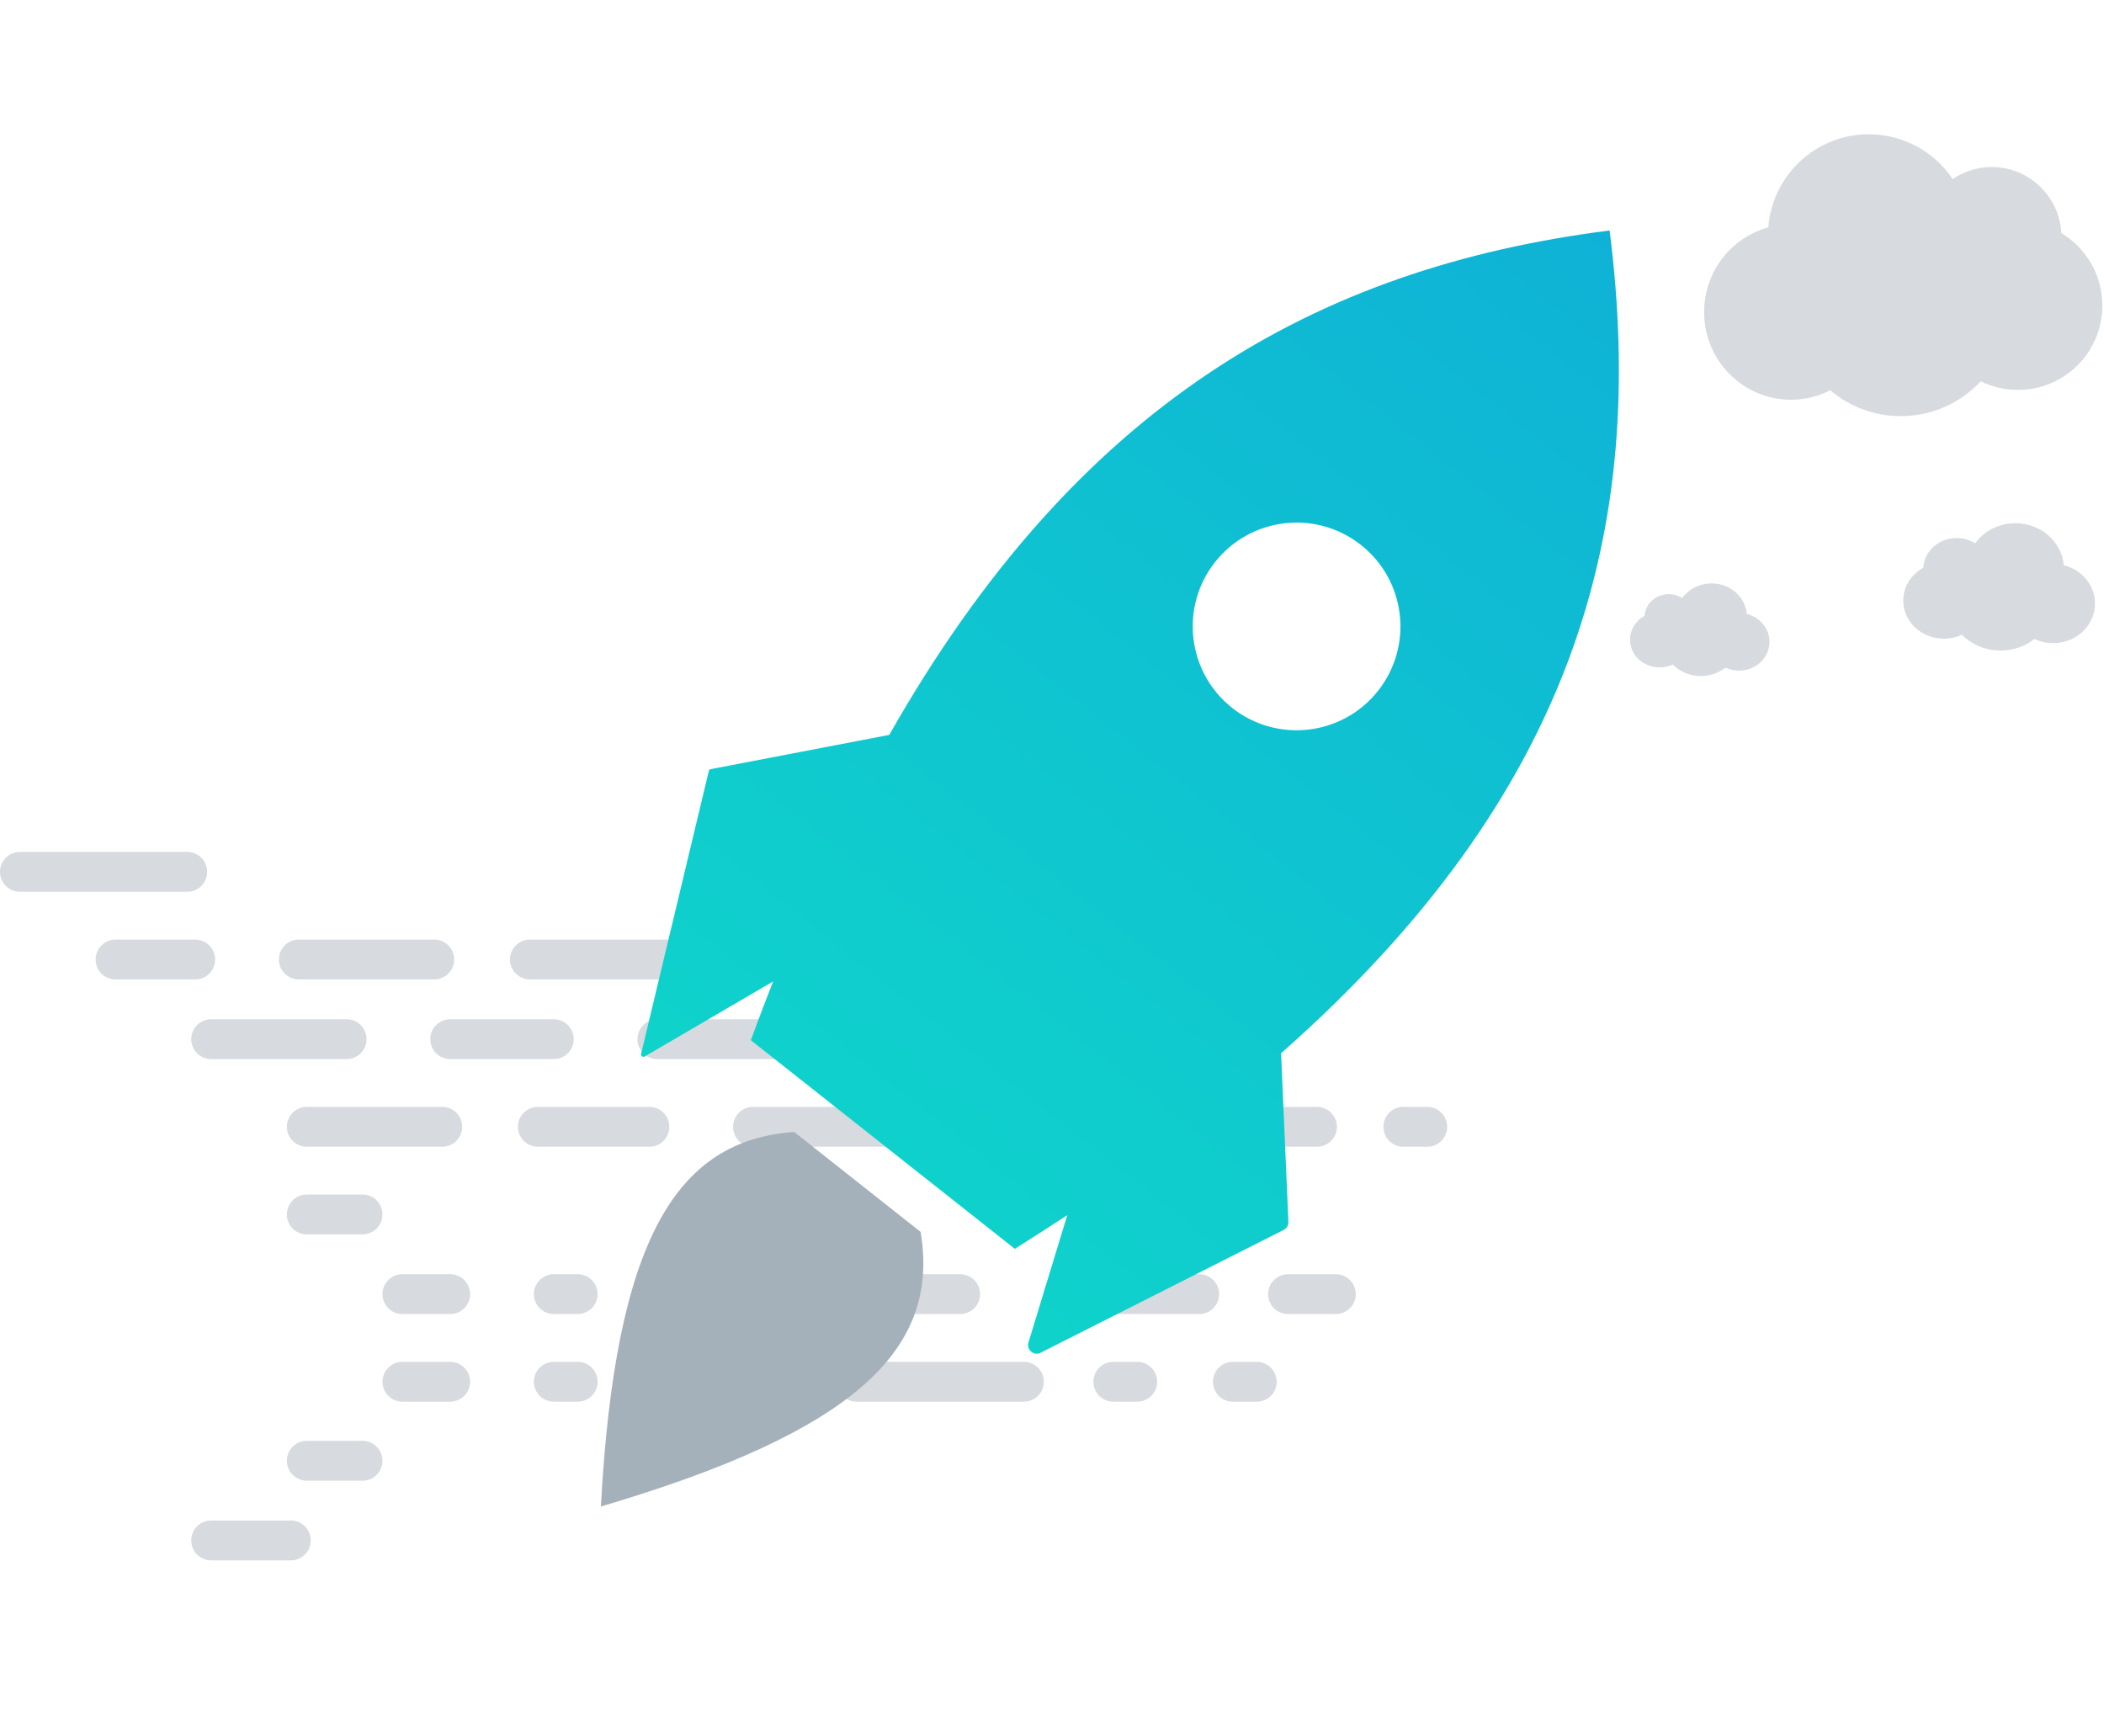 <svg width="441" height="364" viewBox="0 0 441 364" fill="none" xmlns="http://www.w3.org/2000/svg">
<path fill-rule="evenodd" clip-rule="evenodd" d="M409.273 37.537C405.483 31.876 399.03 28.149 391.707 28.149C380.578 28.149 371.459 36.754 370.641 47.674C362.888 49.782 357.183 56.928 357.183 65.42C357.183 75.57 365.334 83.798 375.389 83.798C378.351 83.798 381.148 83.084 383.62 81.817C387.619 85.197 392.776 87.233 398.404 87.233C405.013 87.233 410.972 84.426 415.17 79.931C417.521 81.088 420.167 81.737 422.965 81.737C432.735 81.737 440.655 73.817 440.655 64.046C440.655 57.597 437.205 51.955 432.049 48.863C431.656 41.152 425.279 35.021 417.469 35.021C414.431 35.021 411.61 35.949 409.273 37.537Z" fill="#D7DADE"/>
<path fill-rule="evenodd" clip-rule="evenodd" d="M352.613 125.371C353.94 123.518 356.195 122.298 358.752 122.298C362.642 122.298 365.83 125.119 366.122 128.701C368.862 129.378 370.884 131.737 370.884 134.543C370.884 137.878 368.029 140.582 364.508 140.582C363.484 140.582 362.516 140.353 361.659 139.947C360.259 141.048 358.459 141.71 356.495 141.71C354.174 141.71 352.082 140.786 350.61 139.305C349.781 139.689 348.848 139.905 347.861 139.905C344.433 139.905 341.654 137.302 341.654 134.092C341.654 131.96 342.88 130.095 344.709 129.084C344.856 126.56 347.07 124.556 349.78 124.556C350.829 124.556 351.804 124.856 352.613 125.371Z" fill="#D7DADE"/>
<path fill-rule="evenodd" clip-rule="evenodd" d="M413.989 113.905C415.814 111.357 418.913 109.68 422.43 109.68C427.778 109.68 432.162 113.559 432.564 118.484C436.332 119.414 439.112 122.659 439.112 126.518C439.112 131.103 435.186 134.82 430.344 134.82C428.936 134.82 427.605 134.505 426.426 133.947C424.502 135.461 422.027 136.372 419.326 136.372C416.135 136.372 413.259 135.1 411.234 133.064C410.095 133.592 408.812 133.889 407.454 133.889C402.741 133.889 398.919 130.311 398.919 125.897C398.919 122.964 400.606 120.401 403.12 119.01C403.323 115.54 406.367 112.784 410.093 112.784C411.535 112.784 412.876 113.197 413.989 113.905Z" fill="#D7DADE"/>
<path d="M39.248 178.592H4.175C1.869 178.592 0 180.461 0 182.767C0 185.073 1.869 186.942 4.175 186.942H39.248C41.554 186.942 43.423 185.073 43.423 182.767C43.423 180.461 41.554 178.592 39.248 178.592Z" fill="#D7DADE"/>
<path d="M40.918 196.963H24.217C21.911 196.963 20.042 198.833 20.042 201.139C20.042 203.445 21.911 205.314 24.217 205.314H40.918C43.224 205.314 45.094 203.445 45.094 201.139C45.094 198.833 43.224 196.963 40.918 196.963Z" fill="#D7DADE"/>
<path d="M72.651 213.664H44.258C41.953 213.664 40.083 215.534 40.083 217.84C40.083 220.145 41.953 222.015 44.258 222.015H72.651C74.957 222.015 76.826 220.145 76.826 217.84C76.826 215.534 74.957 213.664 72.651 213.664Z" fill="#D7DADE"/>
<path d="M60.96 318.742H44.258C41.953 318.742 40.083 320.612 40.083 322.918C40.083 325.224 41.953 327.093 44.258 327.093H60.96C63.266 327.093 65.135 325.224 65.135 322.918C65.135 320.612 63.266 318.742 60.96 318.742Z" fill="#D7DADE"/>
<path d="M92.692 232.036H64.3C61.994 232.036 60.125 233.905 60.125 236.211C60.125 238.517 61.994 240.387 64.3 240.387H92.692C94.998 240.387 96.868 238.517 96.868 236.211C96.868 233.905 94.998 232.036 92.692 232.036Z" fill="#D7DADE"/>
<path d="M177.869 196.963H172.858C170.552 196.963 168.683 198.833 168.683 201.139C168.683 203.445 170.552 205.314 172.858 205.314H177.869C180.175 205.314 182.044 203.445 182.044 201.139C182.044 198.833 180.175 196.963 177.869 196.963Z" fill="#D7DADE"/>
<path d="M216.282 213.664H209.601C207.295 213.664 205.426 215.534 205.426 217.84C205.426 220.145 207.295 222.015 209.601 222.015H216.282C218.588 222.015 220.457 220.145 220.457 217.84C220.457 215.534 218.588 213.664 216.282 213.664Z" fill="#D7DADE"/>
<path d="M234.653 232.036H231.313C229.007 232.036 227.138 233.905 227.138 236.211C227.138 238.517 229.007 240.387 231.313 240.387H234.653C236.959 240.387 238.829 238.517 238.829 236.211C238.829 233.905 236.959 232.036 234.653 232.036Z" fill="#D7DADE"/>
<path d="M299.149 232.036H294.139C291.833 232.036 289.964 233.905 289.964 236.211C289.964 238.517 291.833 240.387 294.139 240.387H299.149C301.455 240.387 303.325 238.517 303.325 236.211C303.325 233.905 301.455 232.036 299.149 232.036Z" fill="#D7DADE"/>
<path d="M75.991 250.407H64.3C61.994 250.407 60.125 252.276 60.125 254.582C60.125 256.888 61.994 258.758 64.3 258.758H75.991C78.297 258.758 80.166 256.888 80.166 254.582C80.166 252.276 78.297 250.407 75.991 250.407Z" fill="#D7DADE"/>
<path d="M75.991 302.041H64.3C61.994 302.041 60.125 303.91 60.125 306.216C60.125 308.522 61.994 310.392 64.3 310.392H75.991C78.297 310.392 80.166 308.522 80.166 306.216C80.166 303.91 78.297 302.041 75.991 302.041Z" fill="#D7DADE"/>
<path d="M94.362 267.109H84.341C82.035 267.109 80.166 268.978 80.166 271.284C80.166 273.59 82.035 275.459 84.341 275.459H94.362C96.668 275.459 98.538 273.59 98.538 271.284C98.538 268.978 96.668 267.109 94.362 267.109Z" fill="#D7DADE"/>
<path d="M121.084 267.109H116.074C113.768 267.109 111.899 268.978 111.899 271.284C111.899 273.59 113.768 275.459 116.074 275.459H121.084C123.39 275.459 125.26 273.59 125.26 271.284C125.26 268.978 123.39 267.109 121.084 267.109Z" fill="#D7DADE"/>
<path d="M94.362 285.48H84.341C82.035 285.48 80.166 287.349 80.166 289.655C80.166 291.961 82.035 293.83 84.341 293.83H94.362C96.668 293.83 98.538 291.961 98.538 289.655C98.538 287.349 96.668 285.48 94.362 285.48Z" fill="#D7DADE"/>
<path d="M121.084 285.48H116.074C113.768 285.48 111.899 287.349 111.899 289.655C111.899 291.961 113.768 293.83 116.074 293.83H121.084C123.39 293.83 125.26 291.961 125.26 289.655C125.26 287.349 123.39 285.48 121.084 285.48Z" fill="#D7DADE"/>
<path d="M279.991 267.109H269.971C267.665 267.109 265.795 268.978 265.795 271.284C265.795 273.59 267.665 275.459 269.971 275.459H279.991C282.297 275.459 284.167 273.59 284.167 271.284C284.167 268.978 282.297 267.109 279.991 267.109Z" fill="#D7DADE"/>
<path d="M238.369 285.48H233.359C231.053 285.48 229.183 287.349 229.183 289.655C229.183 291.961 231.053 293.83 233.359 293.83H238.369C240.675 293.83 242.544 291.961 242.544 289.655C242.544 287.349 240.675 285.48 238.369 285.48Z" fill="#D7DADE"/>
<path d="M263.421 285.48H258.411C256.105 285.48 254.235 287.349 254.235 289.655C254.235 291.961 256.105 293.83 258.411 293.83H263.421C265.727 293.83 267.596 291.961 267.596 289.655C267.596 287.349 265.727 285.48 263.421 285.48Z" fill="#D7DADE"/>
<path d="M91.022 196.963H62.63C60.324 196.963 58.455 198.833 58.455 201.139C58.455 203.445 60.324 205.314 62.63 205.314H91.022C93.328 205.314 95.197 203.445 95.197 201.139C95.197 198.833 93.328 196.963 91.022 196.963Z" fill="#D7DADE"/>
<path d="M116.074 213.664H94.362C92.056 213.664 90.187 215.534 90.187 217.84C90.187 220.145 92.056 222.015 94.362 222.015H116.074C118.38 222.015 120.249 220.145 120.249 217.84C120.249 215.534 118.38 213.664 116.074 213.664Z" fill="#D7DADE"/>
<path d="M136.115 232.036H112.734C110.428 232.036 108.558 233.905 108.558 236.211C108.558 238.517 110.428 240.387 112.734 240.387H136.115C138.421 240.387 140.291 238.517 140.291 236.211C140.291 233.905 138.421 232.036 136.115 232.036Z" fill="#D7DADE"/>
<path fill-rule="evenodd" clip-rule="evenodd" d="M136.951 271.284C136.951 268.978 138.82 267.109 141.126 267.109H157.827C160.133 267.109 162.003 268.978 162.003 271.284V271.284C162.003 273.59 160.133 275.459 157.827 275.459H141.126C138.82 275.459 136.951 273.59 136.951 271.284V271.284Z" fill="#D7DADE"/>
<path fill-rule="evenodd" clip-rule="evenodd" d="M136.951 289.655C136.951 287.349 138.82 285.48 141.126 285.48H157.827C160.133 285.48 162.003 287.349 162.003 289.655V289.655C162.003 291.961 160.133 293.83 157.827 293.83H141.126C138.82 293.83 136.951 291.961 136.951 289.655V289.655Z" fill="#D7DADE"/>
<path d="M151.147 196.963H111.064C108.758 196.963 106.888 198.833 106.888 201.139C106.888 203.445 108.758 205.314 111.064 205.314H151.147C153.453 205.314 155.322 203.445 155.322 201.139C155.322 198.833 153.453 196.963 151.147 196.963Z" fill="#D7DADE"/>
<path d="M189.56 213.664H137.786C135.48 213.664 133.61 215.534 133.61 217.84C133.61 220.145 135.48 222.015 137.786 222.015H189.56C191.866 222.015 193.735 220.145 193.735 217.84C193.735 215.534 191.866 213.664 189.56 213.664Z" fill="#D7DADE"/>
<path d="M209.601 232.036H157.827C155.521 232.036 153.652 233.905 153.652 236.211C153.652 238.517 155.521 240.387 157.827 240.387H209.601C211.907 240.387 213.777 238.517 213.777 236.211C213.777 233.905 211.907 232.036 209.601 232.036Z" fill="#D7DADE"/>
<path d="M201.251 267.109H179.539C177.233 267.109 175.364 268.978 175.364 271.284C175.364 273.59 177.233 275.459 179.539 275.459H201.251C203.557 275.459 205.426 273.59 205.426 271.284C205.426 268.978 203.557 267.109 201.251 267.109Z" fill="#D7DADE"/>
<path d="M214.612 285.48H179.539C177.233 285.48 175.364 287.349 175.364 289.655C175.364 291.961 177.233 293.83 179.539 293.83H214.612C216.918 293.83 218.787 291.961 218.787 289.655C218.787 287.349 216.918 285.48 214.612 285.48Z" fill="#D7DADE"/>
<path d="M276.039 232.036H205.893C203.587 232.036 201.718 233.905 201.718 236.211C201.718 238.517 203.587 240.387 205.893 240.387H276.039C278.345 240.387 280.214 238.517 280.214 236.211C280.214 233.905 278.345 232.036 276.039 232.036Z" fill="#D7DADE"/>
<path d="M251.355 267.109H222.962C220.656 267.109 218.787 268.978 218.787 271.284C218.787 273.59 220.656 275.459 222.962 275.459H251.355C253.661 275.459 255.53 273.59 255.53 271.284C255.53 268.978 253.661 267.109 251.355 267.109Z" fill="#D7DADE"/>
<path d="M125.946 315.803C128.958 260.008 141.644 239.008 166.47 237.3L192.966 258.243C197.038 282.792 179.537 299.986 125.946 315.803Z" fill="#A5B1BA"/>
<path fill-rule="evenodd" clip-rule="evenodd" d="M162.05 205.736C160.469 209.749 158.911 213.856 157.375 218.057L212.706 261.791C216.472 259.432 220.138 257.074 223.708 254.716L215.566 281.424C215.101 282.951 216.694 284.292 218.12 283.571L269.058 257.826C269.694 257.505 270.083 256.84 270.052 256.128L268.514 220.794C330.104 166.435 345.334 110.917 337.375 48.313C275.458 56.184 225.575 85.004 186.395 154.051L148.968 161.232C148.772 161.27 148.617 161.419 148.57 161.613L134.377 220.915C134.273 221.35 134.741 221.697 135.128 221.472L162.05 205.736ZM258.266 148.395C267.697 155.85 281.386 154.247 288.841 144.816C296.295 135.385 294.693 121.696 285.261 114.241C275.83 106.786 262.141 108.389 254.686 117.82C247.232 127.252 248.834 140.94 258.266 148.395Z" fill="url(#paint0_linear)"/>
<defs>
<linearGradient id="paint0_linear" x1="336.817" y1="47.872" x2="174.61" y2="253.091" gradientUnits="userSpaceOnUse">
<stop stop-color="#0FB2D6"/>
<stop offset="1" stop-color="#0FD3CB"/>
</linearGradient>
</defs>
</svg>
